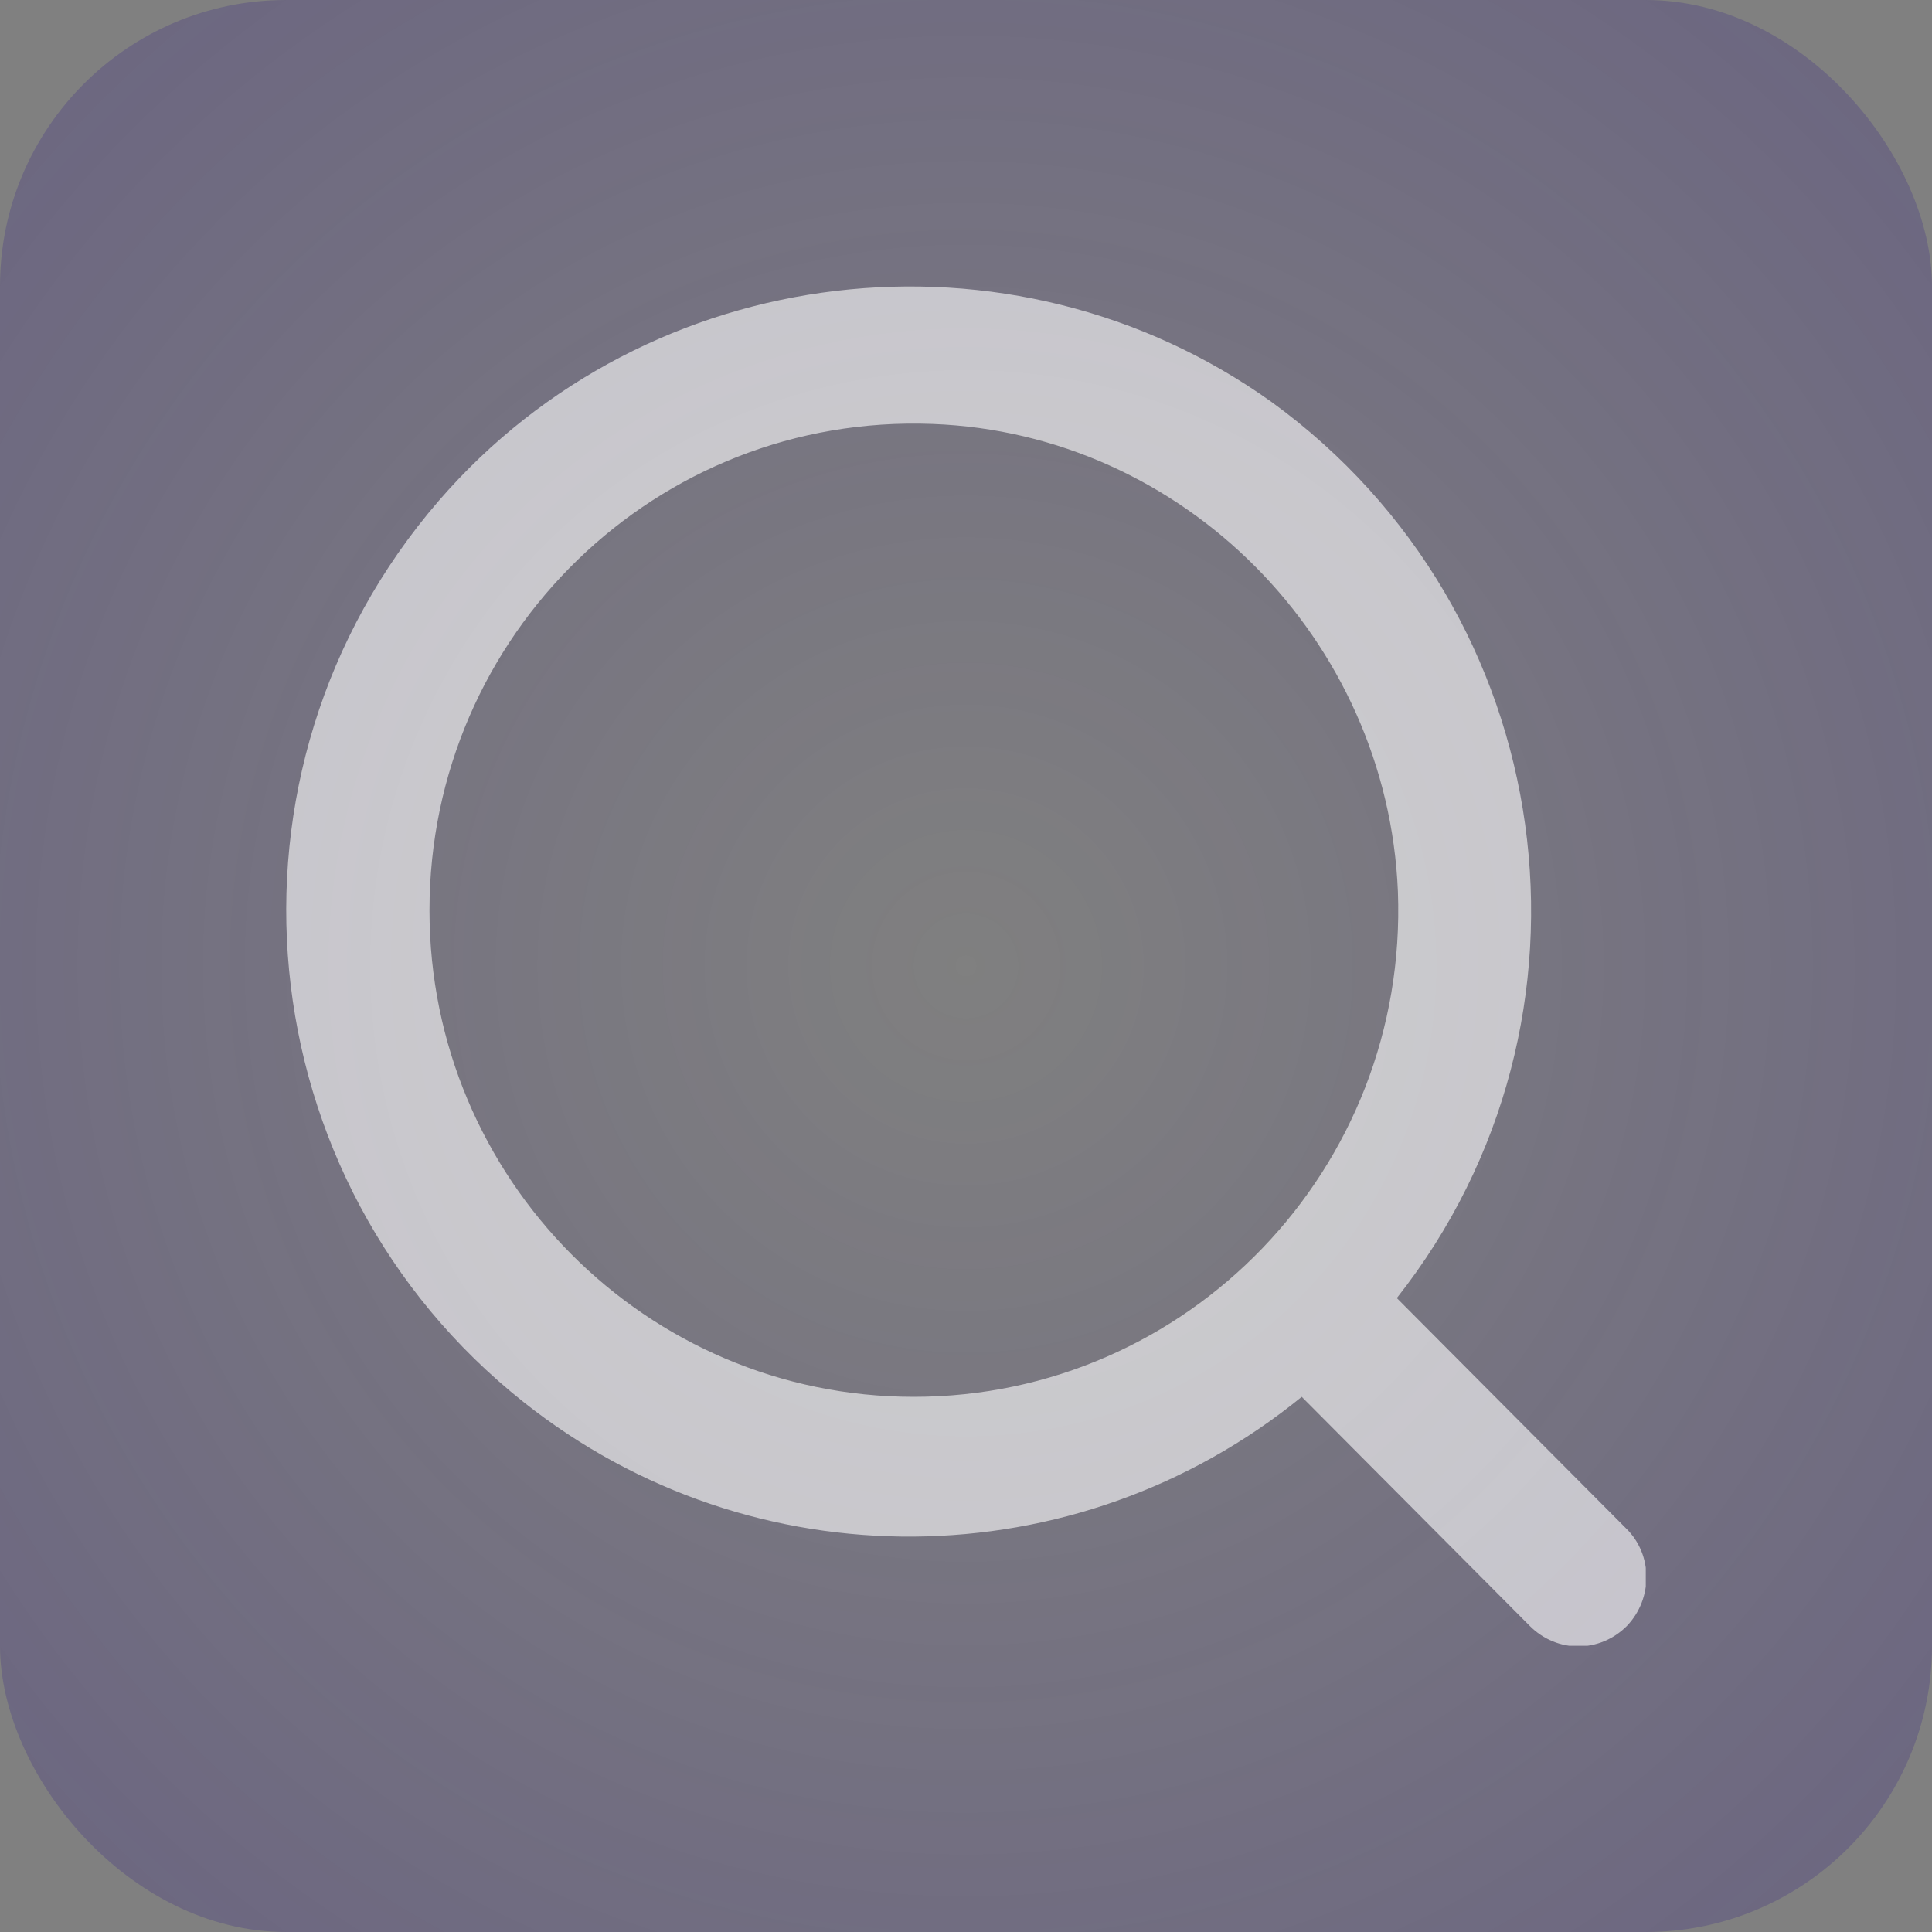 <svg width="27" height="27" viewBox="0 0 27 27" fill="none" xmlns="http://www.w3.org/2000/svg">
<rect x="0" y="0" width="27" height="27" fill="#808080" stroke="none"/>
<rect width="27" height="27" rx="4" fill="url(#paint0_radial_857:94)" fill-opacity="0.5"/>
<g clip-path="url(#clip0_857:94)">
<path d="M22.722 21.357L19.521 18.141C22.591 14.25 21.816 8.553 17.768 5.616C14.128 3.017 9.057 3.619 6.134 6.996C2.86 10.785 3.43 16.511 7.318 19.595C10.518 22.135 15.035 22.091 18.192 19.521L21.378 22.722C21.758 23.104 22.357 23.104 22.737 22.722C23.102 22.34 23.102 21.724 22.722 21.357ZM6.002 12.723C6.002 8.876 9.174 5.778 13.032 5.925C16.54 6.057 19.39 8.935 19.536 12.459C19.682 16.335 16.598 19.521 12.769 19.521C9.028 19.521 6.002 16.467 6.002 12.723Z" fill="white" fill-opacity="0.6"/>
</g>
<defs>
<radialGradient id="paint0_radial_857:94" cx="0" cy="0" r="1" gradientUnits="userSpaceOnUse" gradientTransform="translate(13.5 13.5) rotate(90) scale(37.5)">
<stop stop-color="#311B89" stop-opacity="0"/>
<stop offset="1" stop-color="#2A157D"/>
</radialGradient>
<clipPath id="clip0_857:94">
<rect width="19" height="19" fill="white" transform="translate(4 4)"/>
</clipPath>
</defs>
</svg>
